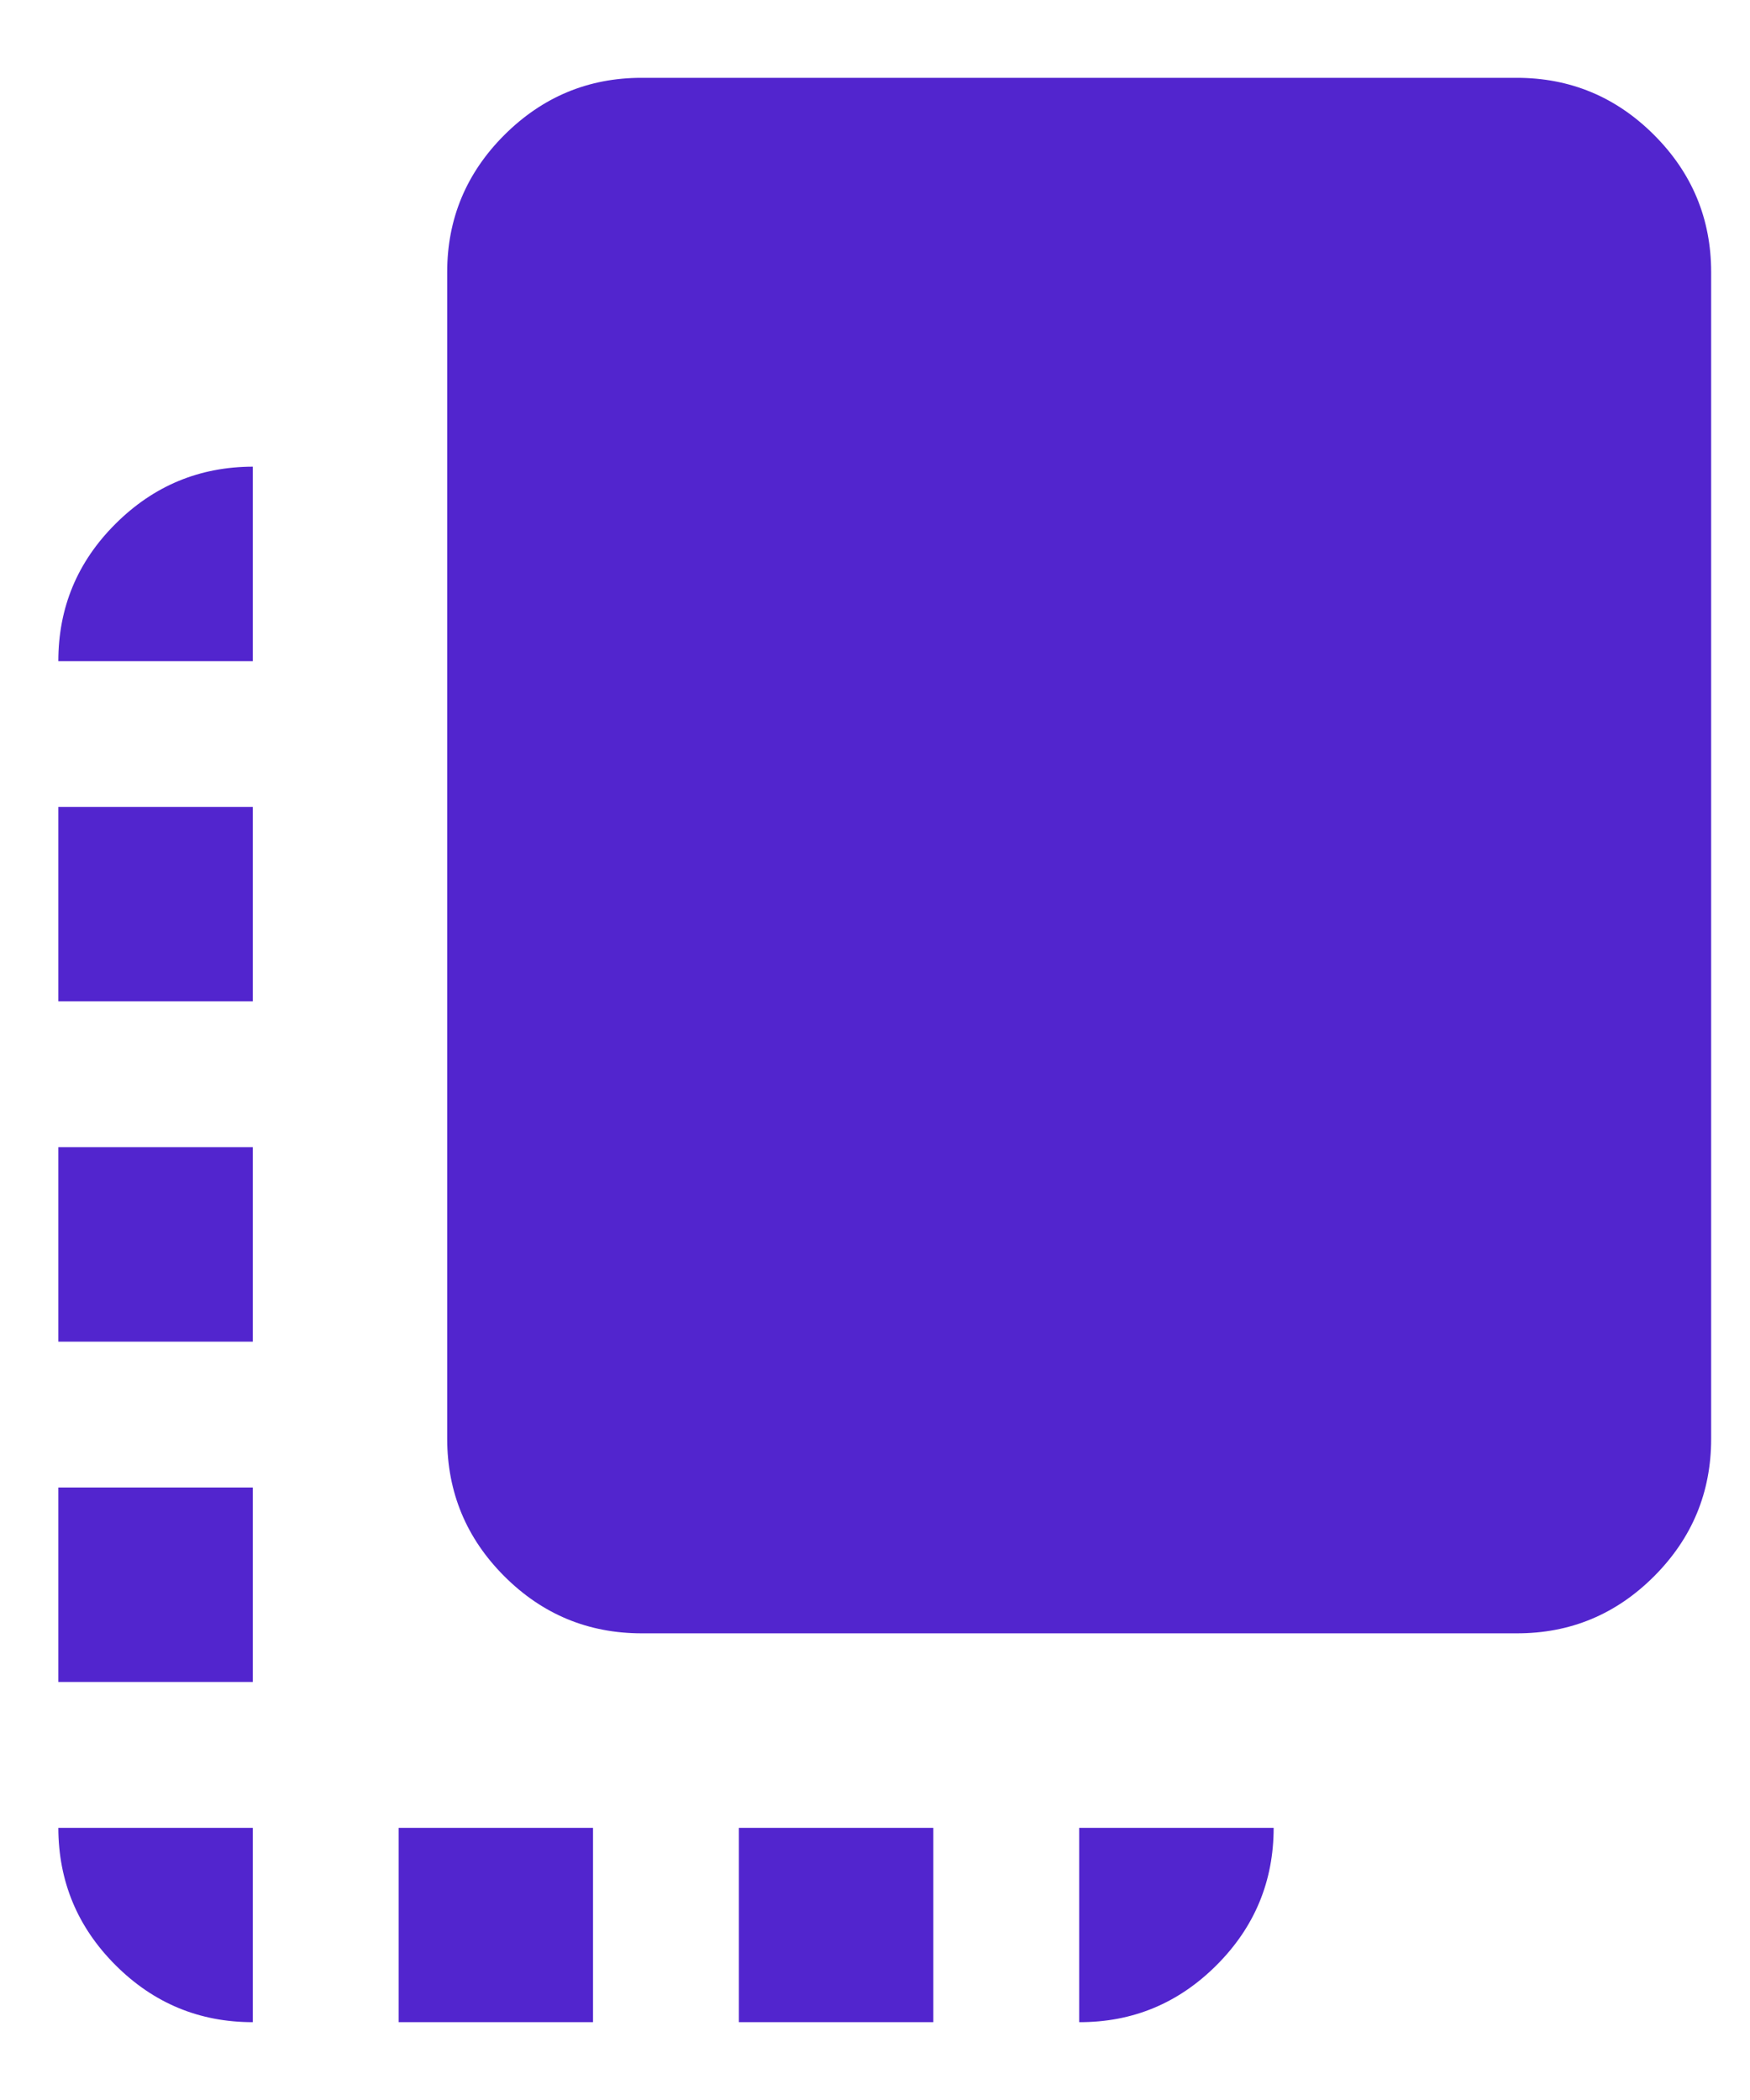 <svg width="15" height="18" viewBox="0 0 15 18" fill="none" xmlns="http://www.w3.org/2000/svg">
<path d="M0.5 14.417V12.75H2.167V14.417H0.5ZM0.5 11.5V9.833H2.167V11.5H0.5ZM0.5 8.583V6.917H2.167V8.583H0.5ZM3.417 17.333V15.667H5.083V17.333H3.417ZM5.5 14C5.042 14 4.649 13.837 4.323 13.511C3.997 13.185 3.834 12.792 3.833 12.333V2.333C3.833 1.875 3.997 1.483 4.323 1.157C4.65 0.831 5.042 0.667 5.5 0.667H13C13.458 0.667 13.851 0.83 14.178 1.157C14.504 1.483 14.667 1.876 14.667 2.333V12.333C14.667 12.792 14.504 13.184 14.178 13.511C13.851 13.838 13.459 14.001 13 14H5.5ZM6.333 17.333V15.667H8V17.333H6.333ZM2.167 17.333C1.708 17.333 1.316 17.17 0.99 16.844C0.664 16.518 0.501 16.126 0.5 15.667H2.167V17.333ZM9.25 17.333V15.667H10.917C10.917 16.125 10.754 16.518 10.428 16.844C10.101 17.171 9.709 17.334 9.25 17.333ZM0.5 5.667C0.5 5.208 0.663 4.816 0.99 4.49C1.317 4.164 1.709 4.001 2.167 4V5.667H0.5Z" fill="#5225CE"/>
</svg>
